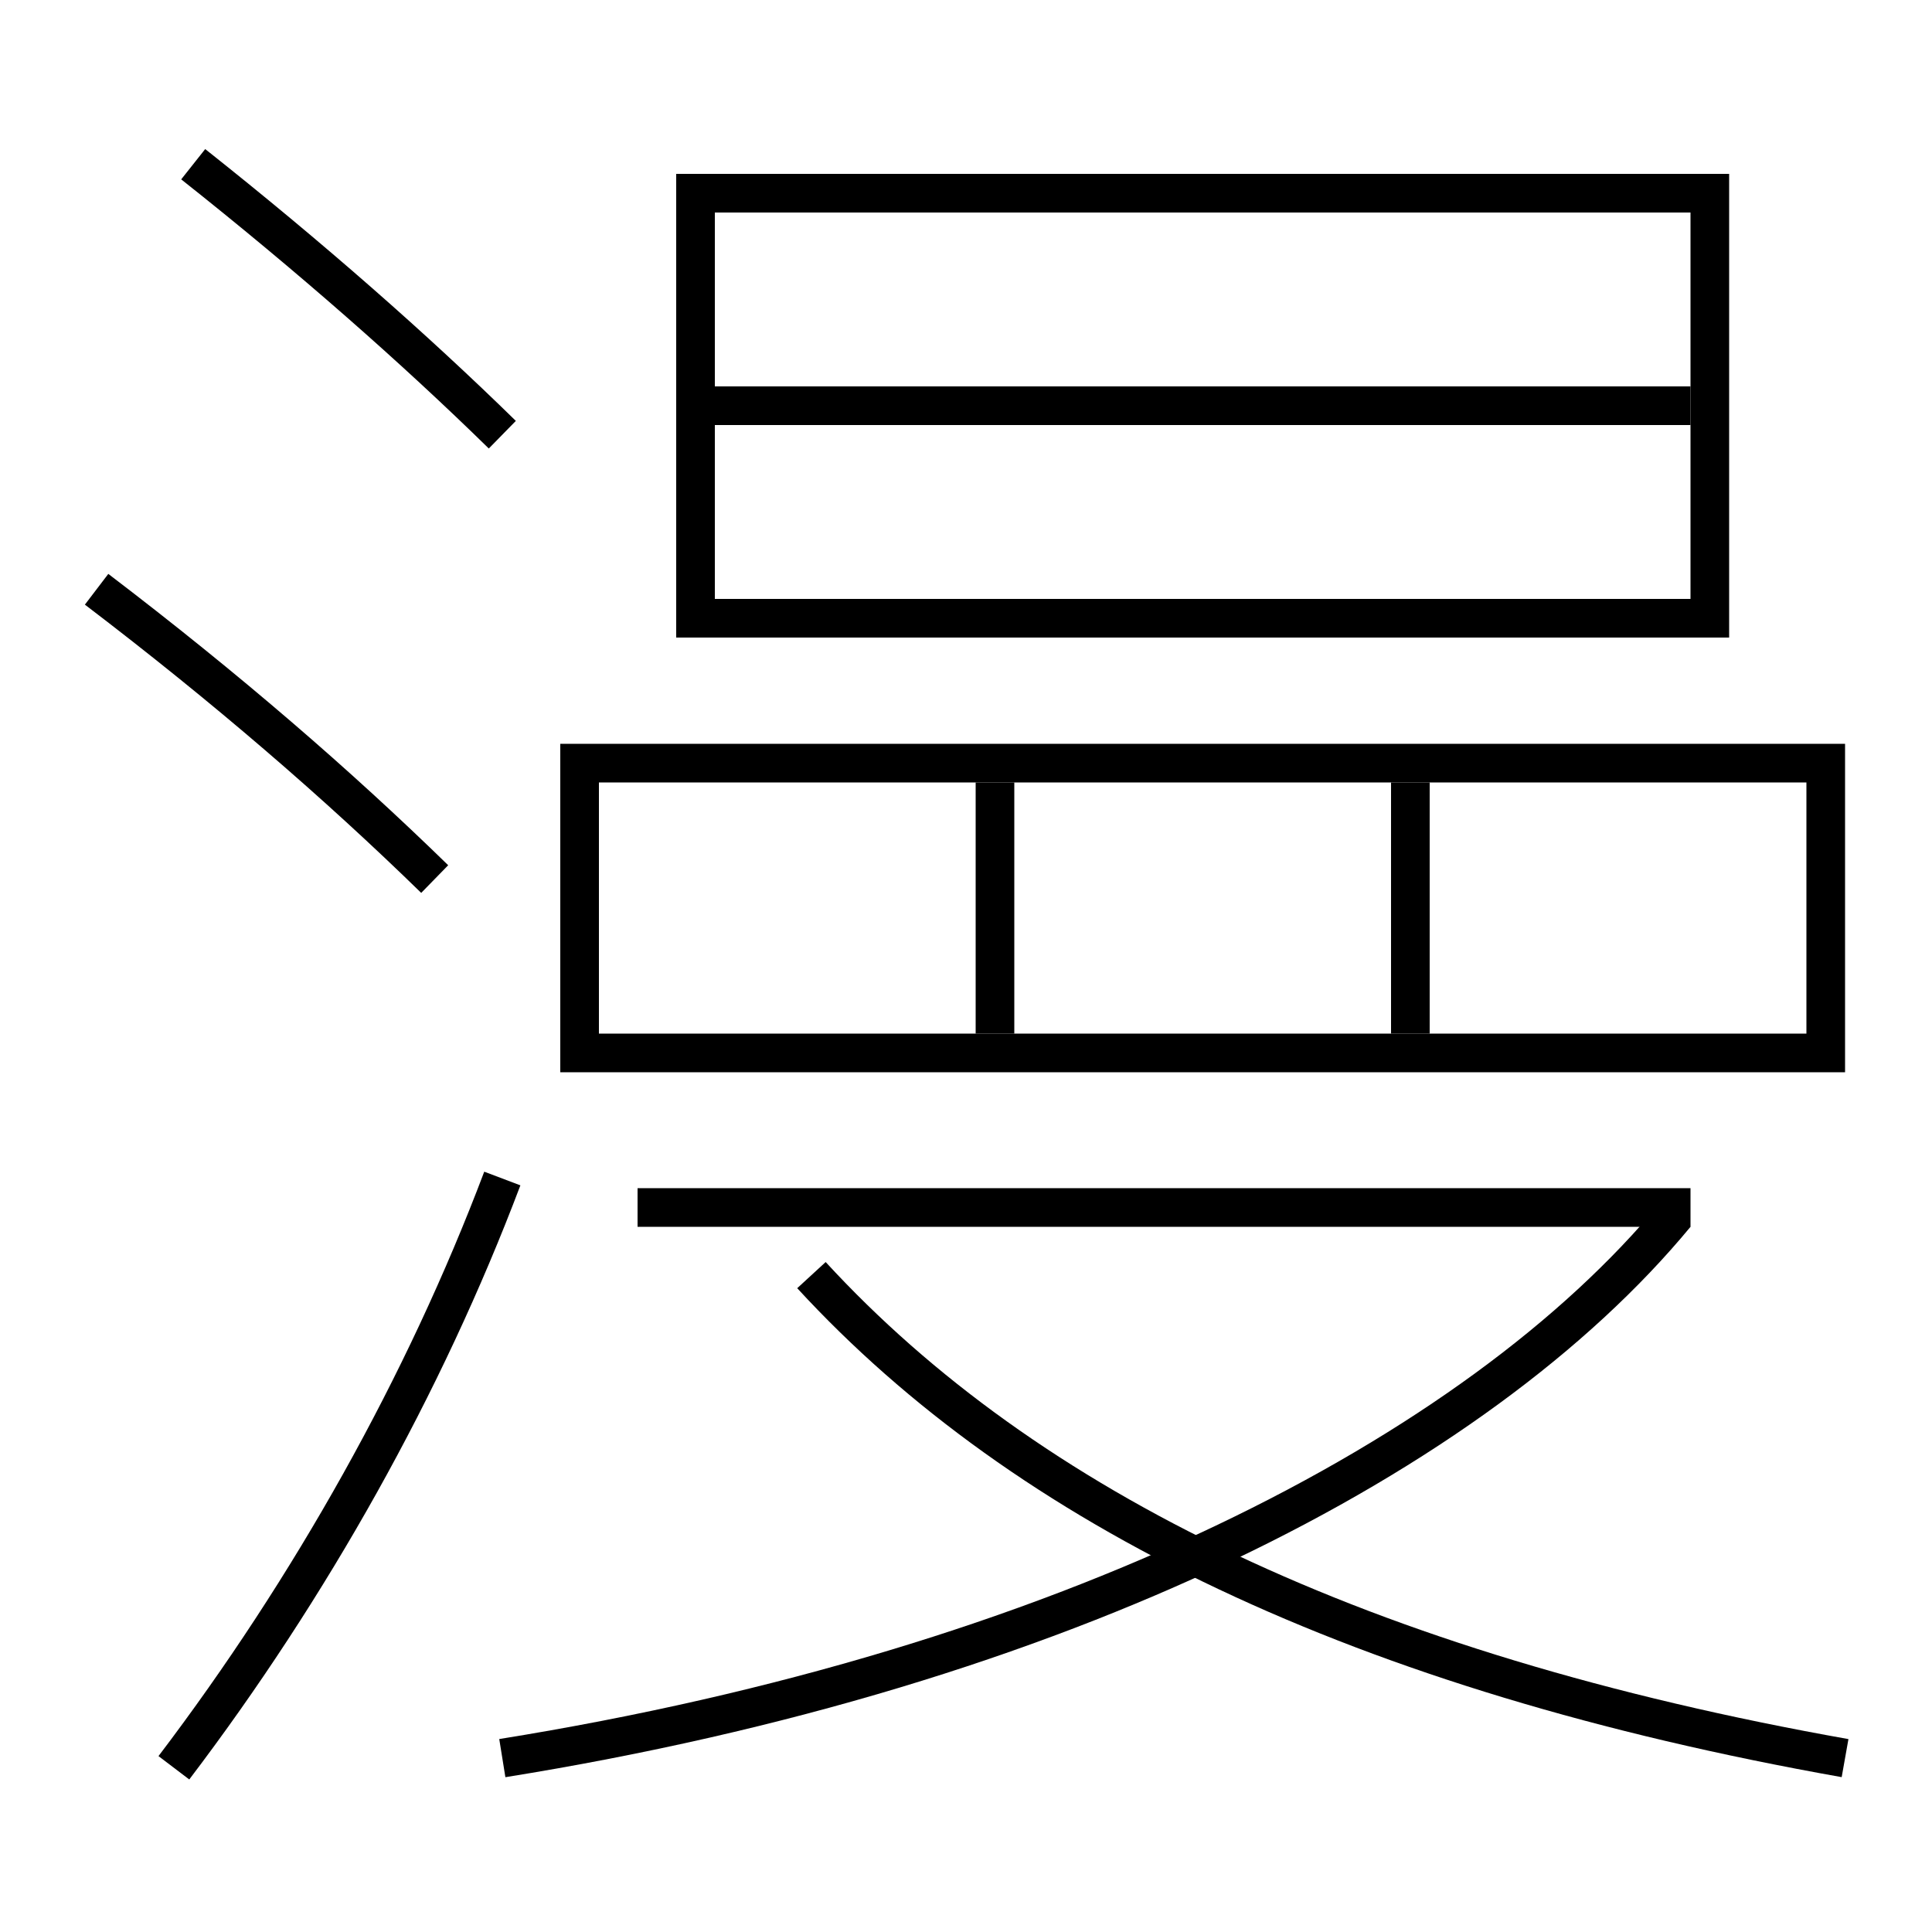 <?xml version='1.0' encoding='utf-8'?>
<svg xmlns="http://www.w3.org/2000/svg" height="100px" version="1.0" viewBox="0 0 100 100" width="100px" x="0px" y="0px">
<line fill="none" stroke="#000000" stroke-width="2" x1="73" x2="73" y1="53.5" y2="40.5" /><line fill="none" stroke="#000000" stroke-width="2" x1="51.5" x2="51.5" y1="53.5" y2="40.5" /><line fill="none" stroke="#000000" stroke-width="2" x1="37" x2="87.5" y1="21" y2="21" /><line fill="none" stroke="#000000" stroke-width="2" x1="33" x2="87.5" y1="62.5" y2="62.5" /><polyline fill="none" points="31,54.5 94.5,54.5 94.5,39.5 30,39.5 30,55.5" stroke="#000000" stroke-width="2" /><polyline fill="none" points="37,32 88.5,32 88.5,10 36,10 36,33" stroke="#000000" stroke-width="2" /><path d="M26,91 c29.006,-4.664 50.406,-15.649 60.729,-28.137" fill="none" stroke="#000000" stroke-width="2" /><path d="M95.5,91 c-25.047,-4.45 -42.389,-12.917 -53.5,-25" fill="none" stroke="#000000" stroke-width="2" /><path d="M9,91.5 c7.072,-9.315 12.963,-19.819 17,-30.5" fill="none" stroke="#000000" stroke-width="2" /><path d="M26,22.5 c-4.551,-4.456 -9.955,-9.209 -16,-14" fill="none" stroke="#000000" stroke-width="2" /><path d="M22.5,45.5 c-5.014,-4.892 -10.751,-9.858 -17.5,-15" fill="none" stroke="#000000" stroke-width="2" /></svg>